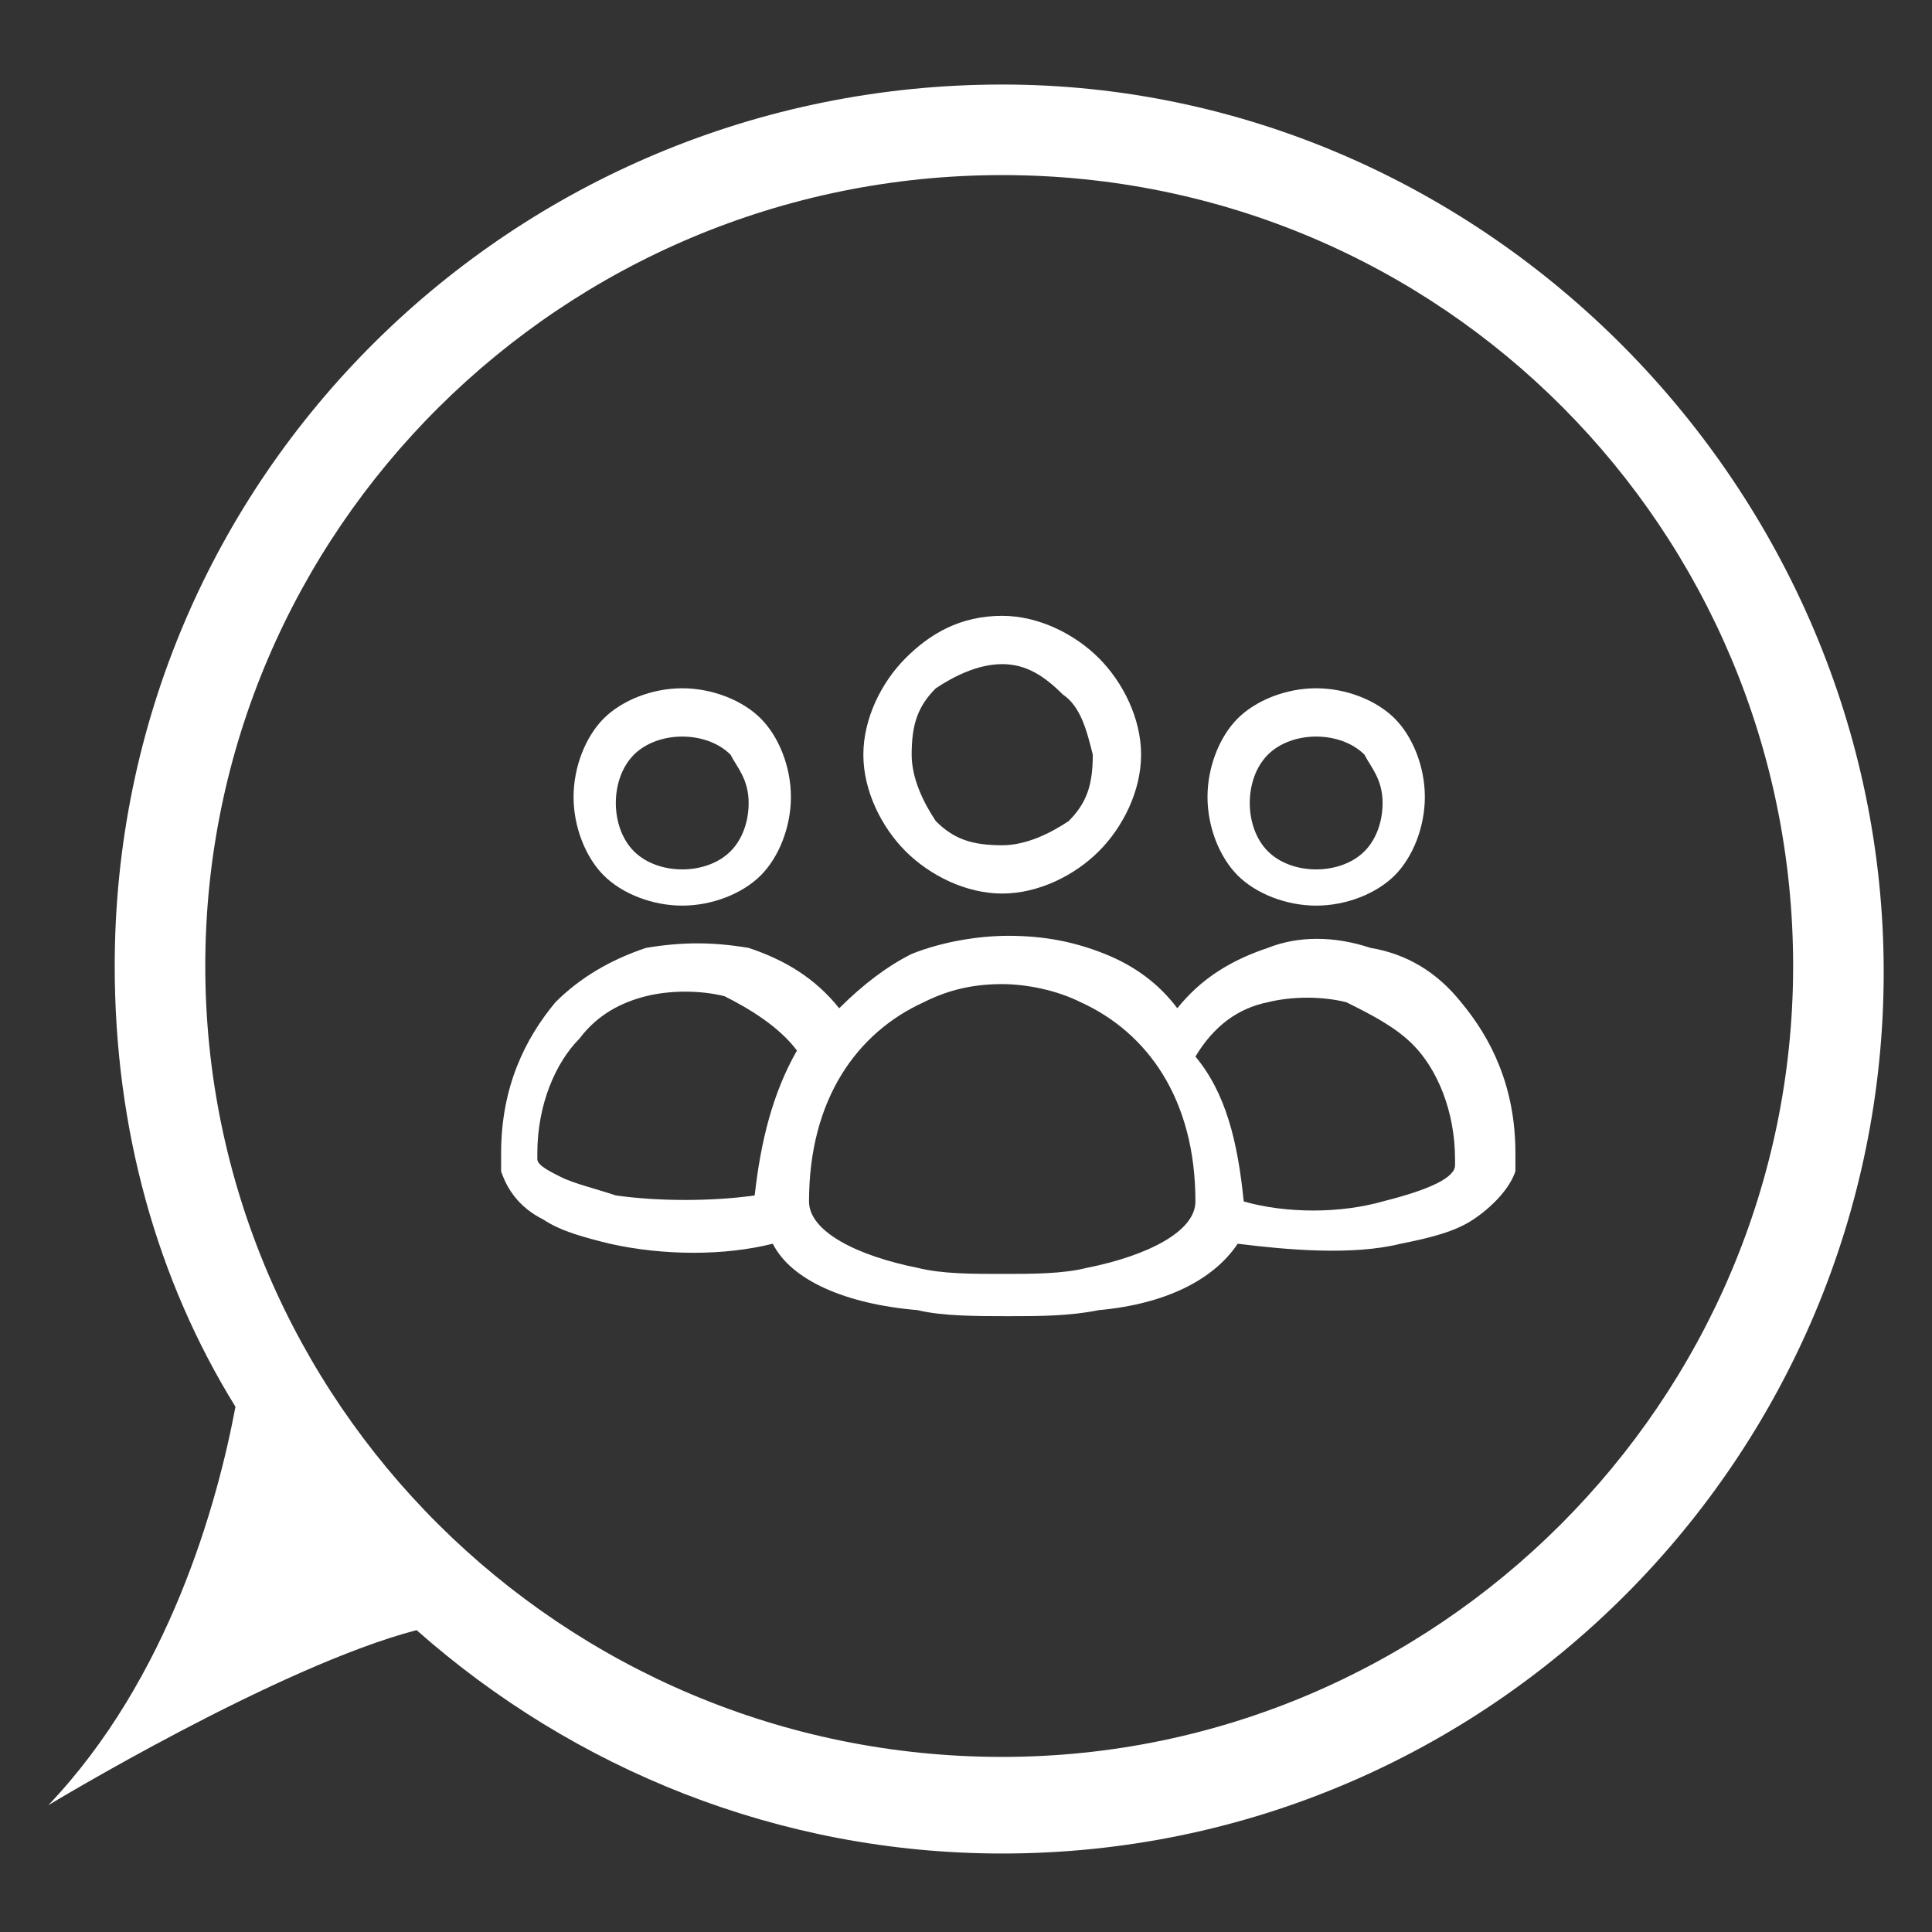 <?xml version="1.0" encoding="utf-8"?>
<!-- Generator: Adobe Illustrator 26.3.1, SVG Export Plug-In . SVG Version: 6.00 Build 0)  -->
<svg version="1.1" id="Laag_1" xmlns="http://www.w3.org/2000/svg" xmlns:xlink="http://www.w3.org/1999/xlink" x="0px" y="0px"
	 viewBox="0 0 32 32" style="enable-background:new 0 0 32 32;" xml:space="preserve">
<rect x="0" y="0" width="32" height="32" fill="#333333" stroke="none"/>
<style type="text/css">
	.Slagschaduw{fill:none;}
	.Afgeronde_x0020_hoeken_x0020_2_x0020_pt{fill:#FFFFFF;stroke:#000000;stroke-miterlimit:10;}
	.X_x0020_actief_x0020_weerspiegelen{fill:none;}
	.Zachte_x0020_schuine_x0020_kant{fill:url(#SVGID_1_);}
	.Schemering{fill:#FFFFFF;}
	.Gebladerte_AS{fill:#FFDD00;}
	.Pompadoer_AS{fill-rule:evenodd;clip-rule:evenodd;fill:#51AEE2;}
	.st0{fill:#FFFFFF;}
</style>
<linearGradient id="SVGID_1_" gradientUnits="userSpaceOnUse" x1="0" y1="0" x2="0.707" y2="0.707">
	<stop  offset="0" style="stop-color:#E6E6EB"/>
	<stop  offset="0.174" style="stop-color:#E2E2E6"/>
	<stop  offset="0.352" style="stop-color:#D5D4D8"/>
	<stop  offset="0.532" style="stop-color:#C0BFC2"/>
	<stop  offset="0.714" style="stop-color:#A4A2A4"/>
	<stop  offset="0.895" style="stop-color:#828282"/>
	<stop  offset="1" style="stop-color:#6B6E6E"/>
</linearGradient>
<g>
	<path class="st0" d="M19.8,19.9c0-1.7-0.8-2.8-1.9-3.3c-0.4-0.2-0.9-0.3-1.3-0.3c-0.5,0-0.9,0.1-1.3,0.3c-1.1,0.5-1.9,1.6-1.9,3.3
		c0,0.5,0.8,0.9,1.8,1.1c0.4,0.1,0.9,0.1,1.4,0.1s1,0,1.4-0.1C19,20.8,19.8,20.4,19.8,19.9L19.8,19.9z M11.3,11.4
		c0.5,0,1,0.2,1.3,0.5c0.3,0.3,0.5,0.8,0.5,1.3c0,0.5-0.2,1-0.5,1.3c-0.3,0.3-0.8,0.5-1.3,0.5s-1-0.2-1.3-0.5
		c-0.3-0.3-0.5-0.8-0.5-1.3c0-0.5,0.2-1,0.5-1.3C10.3,11.6,10.8,11.4,11.3,11.4z M12.1,12.5c-0.2-0.2-0.5-0.3-0.8-0.3
		c-0.3,0-0.6,0.1-0.8,0.3c-0.2,0.2-0.3,0.5-0.3,0.8c0,0.3,0.1,0.6,0.3,0.8c0.2,0.2,0.5,0.3,0.8,0.3c0.3,0,0.6-0.1,0.8-0.3
		c0.2-0.2,0.3-0.5,0.3-0.8C12.4,12.9,12.2,12.7,12.1,12.5z M13.2,17.4c-0.3-0.4-0.8-0.7-1.2-0.9c-0.4-0.1-0.9-0.1-1.3,0
		c-0.4,0.1-0.8,0.3-1.1,0.7c-0.4,0.4-0.7,1.1-0.7,1.9c0,0,0,0.1,0,0.1c0,0.1,0.2,0.2,0.4,0.3l0,0c0.2,0.1,0.6,0.2,0.9,0.3
		c0.7,0.1,1.6,0.1,2.3,0C12.6,18.9,12.8,18.1,13.2,17.4L13.2,17.4z M12.8,20.6c-0.8,0.2-1.8,0.2-2.7,0c-0.4-0.1-0.8-0.2-1.1-0.4l0,0
		c-0.4-0.2-0.6-0.5-0.7-0.8c0-0.1,0-0.2,0-0.3c0-1.1,0.4-1.9,0.9-2.5c0.4-0.4,0.9-0.7,1.5-0.9c0.6-0.1,1.1-0.1,1.7,0
		c0.6,0.2,1.1,0.5,1.5,1c0.4-0.4,0.8-0.7,1.2-0.9c0.5-0.2,1.1-0.3,1.6-0.3c0.6,0,1.1,0.1,1.6,0.3c0.5,0.2,0.9,0.5,1.2,0.9
		c0.4-0.5,0.9-0.8,1.5-1c0.5-0.2,1.1-0.2,1.7,0c0.6,0.1,1.1,0.4,1.5,0.9c0.5,0.6,0.9,1.4,0.9,2.5c0,0.1,0,0.2,0,0.3
		c-0.1,0.3-0.4,0.6-0.7,0.8l0,0c-0.3,0.2-0.7,0.3-1.2,0.4c-0.8,0.2-1.9,0.1-2.7,0c-0.4,0.6-1.2,1-2.3,1.1c-0.5,0.1-1,0.1-1.5,0.1
		c-0.5,0-1.1,0-1.5-0.1C14,21.6,13.1,21.2,12.8,20.6L12.8,20.6z M21.8,11.4c0.5,0,1,0.2,1.3,0.5c0.3,0.3,0.5,0.8,0.5,1.3
		s-0.2,1-0.5,1.3c-0.3,0.3-0.8,0.5-1.3,0.5s-1-0.2-1.3-0.5c-0.3-0.3-0.5-0.8-0.5-1.3s0.2-1,0.5-1.3C20.8,11.6,21.3,11.4,21.8,11.4z
		 M22.6,12.5c-0.2-0.2-0.5-0.3-0.8-0.3c-0.3,0-0.6,0.1-0.8,0.3c-0.2,0.2-0.3,0.5-0.3,0.8c0,0.3,0.1,0.6,0.3,0.8
		c0.2,0.2,0.5,0.3,0.8,0.3c0.3,0,0.6-0.1,0.8-0.3c0.2-0.2,0.3-0.5,0.3-0.8C22.9,12.9,22.7,12.7,22.6,12.5z M20.6,19.9
		c0.7,0.2,1.6,0.2,2.3,0c0.4-0.1,0.7-0.2,0.9-0.3l0,0c0.2-0.1,0.3-0.2,0.3-0.3c0,0,0-0.1,0-0.1c0-0.8-0.3-1.5-0.7-1.9
		c-0.3-0.3-0.7-0.5-1.1-0.7c-0.4-0.1-0.9-0.1-1.3,0c-0.5,0.1-0.9,0.4-1.2,0.9C20.3,18.1,20.5,18.9,20.6,19.9L20.6,19.9z M16.6,10.2
		c0.6,0,1.2,0.3,1.6,0.7c0.4,0.4,0.7,1,0.7,1.6c0,0.6-0.3,1.2-0.7,1.6c-0.4,0.4-1,0.7-1.6,0.7c-0.6,0-1.2-0.3-1.6-0.7
		c-0.4-0.4-0.7-1-0.7-1.6c0-0.6,0.3-1.2,0.7-1.6C15.4,10.5,15.9,10.2,16.6,10.2z M17.6,11.5C17.3,11.2,17,11,16.6,11
		c-0.4,0-0.8,0.2-1.1,0.4c-0.3,0.3-0.4,0.6-0.4,1.1c0,0.4,0.2,0.8,0.4,1.1c0.3,0.3,0.6,0.4,1.1,0.4c0.4,0,0.8-0.2,1.1-0.4
		c0.3-0.3,0.4-0.6,0.4-1.1C18,12.1,17.9,11.7,17.6,11.5z"/>
	<path class="st0" d="M16.6,1.4C8.5,1.4,1.9,7.9,1.9,16c0,2.7,0.7,5.2,2,7.3c-0.3,1.6-1.1,4.5-3.1,6.6c0,0,3.8-2.3,6.1-2.9
		c2.6,2.3,6,3.7,9.7,3.7c8.1,0,14.6-6.6,14.6-14.6S24.6,1.4,16.6,1.4z M16.6,29.1C9.3,29.1,3.4,23.2,3.4,16S9.3,2.9,16.6,2.9
		S29.7,8.8,29.7,16S23.8,29.1,16.6,29.1z"/>
</g>
</svg>
